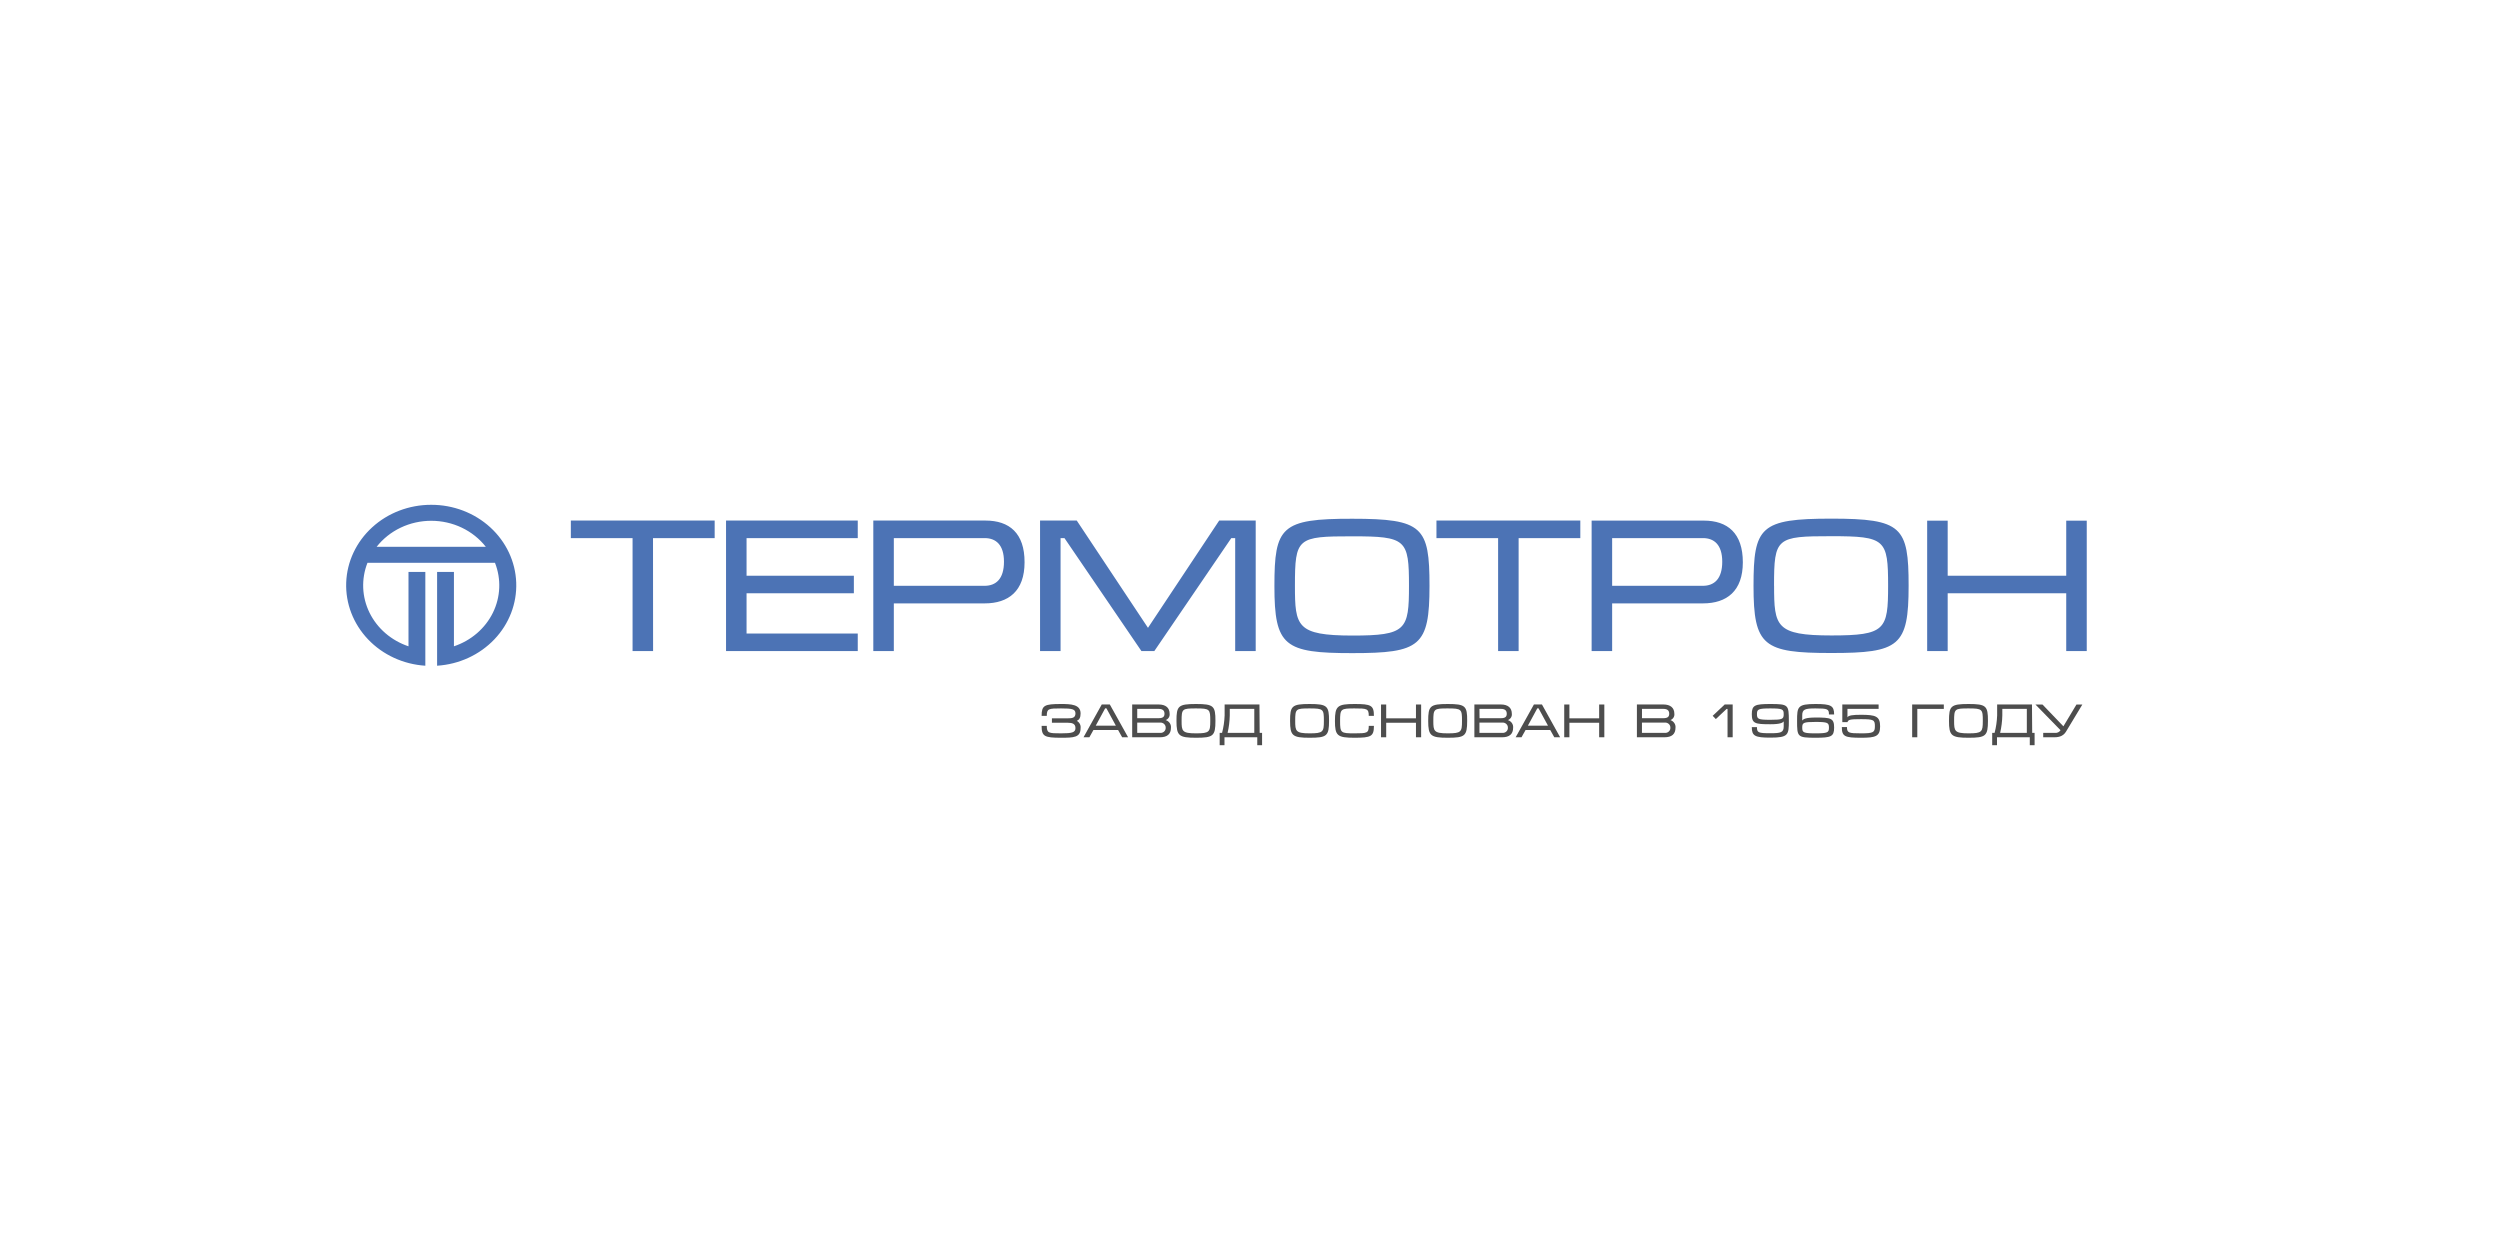 <svg width="260" height="130" viewBox="0 0 260 130" fill="none" xmlns="http://www.w3.org/2000/svg">
<path d="M202.559 54.148H200.425V67.713H202.559V61.701H214.888V67.713H217.022V54.148H214.888V59.873H202.559V54.148ZM182.366 60.936C182.366 67.201 183.401 67.913 190.464 67.913C197.526 67.913 198.496 67.201 198.496 60.915C198.496 54.786 197.806 53.939 190.464 53.939C183.061 53.939 182.366 54.786 182.366 60.936ZM184.5 60.915C184.5 55.916 184.75 55.764 190.464 55.764C196.08 55.764 196.363 56.092 196.363 60.915C196.363 65.492 196.08 66.087 190.464 66.087C184.687 66.087 184.505 65.145 184.505 60.915H184.5ZM167.663 55.963H177.112C178.27 55.963 179.113 56.659 179.113 58.415C179.113 60.21 178.283 60.925 177.084 60.925H167.663V55.963ZM167.663 62.752H177.112C179.589 62.752 181.255 61.466 181.255 58.48C181.255 55.448 179.671 54.143 177.192 54.143H165.529V67.713H167.663V62.752ZM157.937 55.963H164.353V54.138H149.391V55.963H155.803V67.713H157.937V55.963ZM132.539 60.948C132.539 67.212 133.575 67.925 140.635 67.925C147.695 67.925 148.668 67.212 148.668 60.927C148.668 54.798 147.977 53.95 140.635 53.95C133.23 53.939 132.539 54.786 132.539 60.936V60.948ZM134.673 60.927C134.673 55.928 134.923 55.776 140.635 55.776C146.251 55.776 146.534 56.103 146.534 60.927C146.534 65.503 146.251 66.099 140.635 66.099C134.853 66.087 134.673 65.145 134.673 60.915V60.927ZM108.165 54.138V67.713H110.299V55.963H110.705L118.71 67.713H120.048L128.054 55.963H128.459V67.713H130.593V54.138H126.795L119.39 65.294L111.983 54.138H108.165ZM92.958 55.963H102.411C103.57 55.963 104.413 56.659 104.413 58.415C104.413 60.21 103.582 60.925 102.384 60.925H92.958V55.963ZM92.958 62.752H102.411C104.888 62.752 106.554 61.466 106.554 58.48C106.564 55.444 104.971 54.138 102.492 54.138H90.824V67.713H92.958V62.752ZM75.508 54.138V67.713H89.207V65.888H77.642V61.701H88.802V59.873H77.642V55.963H89.207V54.138H75.508ZM39.166 56.868H50.526C49.867 56.028 49.011 55.346 48.025 54.876C47.039 54.406 45.951 54.162 44.847 54.162C43.744 54.162 42.656 54.406 41.67 54.876C40.684 55.346 39.828 56.028 39.169 56.868H39.166ZM44.845 52.5C47.137 52.495 49.34 53.336 50.99 54.845C52.641 56.354 53.608 58.413 53.687 60.586C53.767 62.759 52.953 64.876 51.417 66.49C49.881 68.105 47.744 69.089 45.458 69.235V59.481H47.209V67.217C48.095 66.919 48.91 66.457 49.606 65.857C50.302 65.257 50.865 64.531 51.263 63.722C51.66 62.913 51.883 62.038 51.92 61.146C51.957 60.255 51.806 59.365 51.477 58.529H38.218C37.889 59.365 37.738 60.254 37.774 61.146C37.811 62.037 38.034 62.913 38.431 63.722C38.828 64.53 39.391 65.256 40.087 65.856C40.783 66.456 41.597 66.919 42.483 67.217V59.481H44.235V69.235C41.948 69.089 39.812 68.105 38.276 66.491C36.74 64.877 35.926 62.76 36.005 60.587C36.084 58.414 37.051 56.356 38.701 54.847C40.35 53.337 42.554 52.496 44.845 52.5ZM67.913 55.963H74.325V54.138H59.367V55.963H65.787V67.713H67.921L67.913 55.963Z" fill="#4C73B5"/>
<path d="M211.325 73.265H207.703V74.407C207.681 75.018 207.592 75.625 207.438 76.218H207.188V77.5H207.688V76.676H211.098V77.5H211.598V76.218H211.348L211.325 73.265ZM210.79 76.218H208.016C208.152 75.623 208.228 75.016 208.241 74.407V73.723H210.79V76.218Z" fill="#4D4D4D"/>
<path d="M188.798 73.676C190.091 73.676 190.211 73.742 190.211 74.307H190.749C190.749 73.394 190.426 73.216 188.82 73.216C186.951 73.216 186.896 73.5 186.896 74.951C186.896 76.634 186.916 76.726 188.82 76.726C190.426 76.726 190.749 76.608 190.749 75.672C190.749 74.694 190.426 74.623 188.82 74.623C187.779 74.623 187.544 74.792 187.432 74.932V74.4C187.432 73.771 187.712 73.676 188.798 73.676ZM188.82 75.081C190.093 75.081 190.211 75.169 190.211 75.672C190.211 76.175 190.093 76.268 188.82 76.268C187.547 76.268 187.432 76.18 187.432 75.672C187.432 75.164 187.539 75.081 188.82 75.081Z" fill="#4D4D4D"/>
<path d="M184.117 73.216C182.511 73.216 182.188 73.337 182.188 74.272C182.188 75.247 182.511 75.321 184.117 75.321C185.158 75.321 185.388 75.167 185.505 75.027V75.544C185.505 76.175 185.22 76.256 184.117 76.256C182.841 76.256 182.724 76.185 182.724 75.625H182.188C182.188 76.536 182.511 76.714 184.117 76.714C185.986 76.714 186.041 76.43 186.041 74.979C186.033 73.308 186.013 73.216 184.117 73.216ZM184.117 74.86C182.841 74.86 182.724 74.775 182.724 74.272C182.724 73.769 182.841 73.676 184.117 73.676C185.393 73.676 185.505 73.761 185.505 74.272C185.505 74.782 185.39 74.86 184.117 74.86Z" fill="#4D4D4D"/>
<path d="M173.725 74.889C173.859 74.837 173.972 74.744 174.046 74.625C174.119 74.507 174.15 74.368 174.133 74.231C174.133 73.614 173.725 73.265 172.99 73.265H170.238V76.676H173.11C173.845 76.676 174.253 76.363 174.253 75.679C174.269 75.511 174.226 75.342 174.13 75.199C174.035 75.056 173.893 74.947 173.725 74.889ZM170.766 73.723H172.99C173.465 73.723 173.598 73.947 173.598 74.231C173.598 74.516 173.465 74.692 172.99 74.692H170.766V73.723ZM173.11 76.218H170.763V75.15H173.11C173.188 75.141 173.268 75.148 173.343 75.171C173.418 75.194 173.487 75.233 173.545 75.283C173.603 75.334 173.649 75.396 173.679 75.465C173.709 75.535 173.723 75.609 173.72 75.684C173.724 75.759 173.711 75.834 173.681 75.904C173.651 75.973 173.605 76.036 173.547 76.087C173.489 76.138 173.419 76.176 173.344 76.199C173.268 76.221 173.188 76.228 173.11 76.218Z" fill="#4D4D4D"/>
<path d="M159.528 73.265L157.629 76.676H158.237L158.66 75.919H161.224L161.647 76.676H162.255L160.363 73.265H159.528ZM158.9 75.47L159.878 73.669H160.011L160.991 75.47H158.9Z" fill="#4D4D4D"/>
<path d="M215.953 73.268L214.593 75.537L212.416 73.268H211.683L214.297 75.943C214.236 76.04 214.146 76.118 214.038 76.167C213.931 76.216 213.81 76.234 213.692 76.218H212.494V76.676H213.667C214.262 76.676 214.63 76.479 214.875 76.073L216.566 73.268H215.953Z" fill="#4D4D4D"/>
<path d="M204.728 73.216C202.867 73.216 202.695 73.429 202.695 74.974C202.695 76.52 202.945 76.726 204.728 76.726C206.512 76.726 206.747 76.548 206.747 74.97C206.747 73.429 206.575 73.216 204.728 73.216ZM204.728 76.268C203.277 76.268 203.227 76.031 203.227 74.97C203.227 73.714 203.29 73.676 204.728 73.676C206.167 73.676 206.212 73.757 206.212 74.97C206.212 76.118 206.132 76.268 204.728 76.268Z" fill="#4D4D4D"/>
<path d="M198.865 76.676H199.4V73.726H202.157V73.265H198.865V76.676Z" fill="#4D4D4D"/>
<path d="M193.538 74.338C192.735 74.338 192.233 74.39 192.135 74.604V73.723H195.375V73.265H191.6V75.105H192.135C192.223 74.846 192.385 74.792 193.538 74.792C194.877 74.792 194.989 74.875 194.989 75.523C194.989 76.171 194.832 76.268 193.543 76.268C192.255 76.268 192.085 76.216 192.085 75.615H191.55C191.55 76.6 191.865 76.726 193.551 76.726C195.052 76.726 195.532 76.596 195.532 75.539C195.532 74.483 195.057 74.338 193.538 74.338Z" fill="#4D4D4D"/>
<path d="M156.821 74.889C156.956 74.837 157.068 74.744 157.142 74.625C157.216 74.507 157.248 74.368 157.231 74.231C157.231 73.614 156.824 73.265 156.088 73.265H153.336V76.676H156.223C156.959 76.676 157.366 76.363 157.366 75.679C157.381 75.509 157.336 75.338 157.237 75.195C157.138 75.052 156.992 74.944 156.821 74.889ZM153.862 73.723H156.098C156.573 73.723 156.703 73.947 156.703 74.231C156.703 74.516 156.573 74.692 156.098 74.692H153.872L153.862 73.723ZM156.208 76.218H153.862V75.15H156.211C156.289 75.141 156.369 75.148 156.444 75.171C156.519 75.194 156.588 75.233 156.646 75.283C156.704 75.334 156.75 75.396 156.78 75.465C156.81 75.535 156.824 75.609 156.821 75.684C156.826 75.76 156.812 75.835 156.782 75.905C156.752 75.975 156.706 76.038 156.648 76.089C156.589 76.14 156.519 76.178 156.443 76.2C156.367 76.223 156.287 76.229 156.208 76.218Z" fill="#4D4D4D"/>
<path d="M178.118 74.445L178.446 74.784L179.566 73.726H179.664V76.676H180.199V73.265H179.369L178.118 74.445Z" fill="#4D4D4D"/>
<path d="M166.312 74.706H163.218V73.268H162.68V76.676H163.218V75.167H166.312V76.676H166.85V73.268H166.312V74.706Z" fill="#4D4D4D"/>
<path d="M150.567 73.216C148.706 73.216 148.533 73.429 148.533 74.974C148.533 76.52 148.783 76.726 150.567 76.726C152.351 76.726 152.586 76.548 152.586 74.97C152.596 73.429 152.411 73.216 150.567 73.216ZM150.567 76.268C149.113 76.268 149.066 76.031 149.066 74.97C149.066 73.714 149.126 73.676 150.567 73.676C152.008 73.676 152.048 73.757 152.048 74.97C152.048 76.118 151.978 76.268 150.567 76.268Z" fill="#4D4D4D"/>
<path d="M147.26 74.706H144.165V73.268H143.627V76.676H144.165V75.167H147.26V76.676H147.798V73.268H147.26V74.706Z" fill="#4D4D4D"/>
<path d="M140.87 73.676C142.169 73.676 142.351 73.7 142.351 74.45H142.887C142.887 73.356 142.597 73.216 140.87 73.216C139.094 73.216 138.834 73.429 138.834 74.974C138.834 76.52 139.084 76.726 140.87 76.726C142.597 76.726 142.887 76.586 142.887 75.492H142.351C142.351 76.244 142.169 76.268 140.87 76.268C139.432 76.268 139.369 76.225 139.369 74.974C139.369 73.723 139.432 73.676 140.87 73.676Z" fill="#4D4D4D"/>
<path d="M136.202 73.216C134.341 73.216 134.168 73.429 134.168 74.974C134.168 76.52 134.418 76.726 136.202 76.726C137.986 76.726 138.221 76.548 138.221 74.97C138.221 73.429 138.046 73.216 136.202 73.216ZM136.202 76.268C134.749 76.268 134.701 76.031 134.701 74.97C134.701 73.714 134.761 73.676 136.202 73.676C137.643 73.676 137.683 73.757 137.683 74.97C137.683 76.118 137.613 76.268 136.202 76.268Z" fill="#4D4D4D"/>
<path d="M130.983 73.265H127.361V74.407C127.339 75.018 127.25 75.625 127.096 76.218H126.846V77.5H127.346V76.676H130.756V77.5H131.256V76.218H131.006L130.983 73.265ZM130.446 76.218H127.671C127.808 75.623 127.883 75.016 127.896 74.407V73.723H130.446V76.218Z" fill="#4D4D4D"/>
<path d="M124.387 73.216C122.525 73.216 122.353 73.429 122.353 74.974C122.353 76.52 122.603 76.726 124.387 76.726C126.17 76.726 126.406 76.548 126.406 74.97C126.406 73.429 126.23 73.216 124.387 73.216ZM124.387 76.268C122.933 76.268 122.886 76.031 122.886 74.97C122.886 73.714 122.946 73.676 124.387 73.676C125.828 73.676 125.868 73.757 125.868 74.97C125.868 76.118 125.798 76.268 124.387 76.268Z" fill="#4D4D4D"/>
<path d="M121.232 74.889C121.367 74.837 121.48 74.744 121.554 74.626C121.628 74.507 121.659 74.368 121.642 74.231C121.642 73.614 121.234 73.265 120.499 73.265H117.747V76.676H120.637C121.37 76.676 121.78 76.363 121.78 75.679C121.795 75.508 121.749 75.338 121.65 75.194C121.55 75.051 121.403 74.944 121.232 74.889ZM118.272 73.723H120.499C120.974 73.723 121.107 73.947 121.107 74.231C121.107 74.516 120.974 74.692 120.499 74.692H118.272V73.723ZM120.622 76.218H118.272V75.15H120.622C120.7 75.141 120.779 75.148 120.855 75.171C120.93 75.194 120.999 75.233 121.057 75.283C121.115 75.334 121.16 75.396 121.191 75.465C121.221 75.535 121.235 75.609 121.232 75.684C121.236 75.759 121.223 75.835 121.193 75.904C121.164 75.974 121.118 76.037 121.06 76.088C121.001 76.139 120.932 76.177 120.856 76.2C120.78 76.222 120.7 76.228 120.622 76.218Z" fill="#4D4D4D"/>
<path d="M114.583 73.265L112.686 76.676H113.294L113.717 75.919H116.281L116.704 76.676H117.322L115.421 73.265H114.583ZM113.957 75.47L114.935 73.669H115.07L116.049 75.47H113.957Z" fill="#4D4D4D"/>
<path d="M112.381 74.198C112.381 73.249 111.358 73.216 110.347 73.216C108.616 73.216 108.328 73.356 108.328 74.45H108.866C108.866 73.7 109.049 73.676 110.347 73.676C111.483 73.676 111.848 73.738 111.848 74.198C111.848 74.659 111.503 74.706 111.053 74.706H109.399V75.167H111.053C111.503 75.167 111.848 75.259 111.848 75.72C111.848 76.18 111.486 76.268 110.347 76.268C109.049 76.268 108.866 76.244 108.866 75.492H108.328C108.328 76.586 108.621 76.726 110.347 76.726C111.693 76.726 112.381 76.698 112.381 75.72C112.401 75.573 112.374 75.424 112.305 75.291C112.236 75.158 112.128 75.047 111.993 74.972C112.244 74.837 112.381 74.663 112.381 74.198Z" fill="#4D4D4D"/>
</svg>
